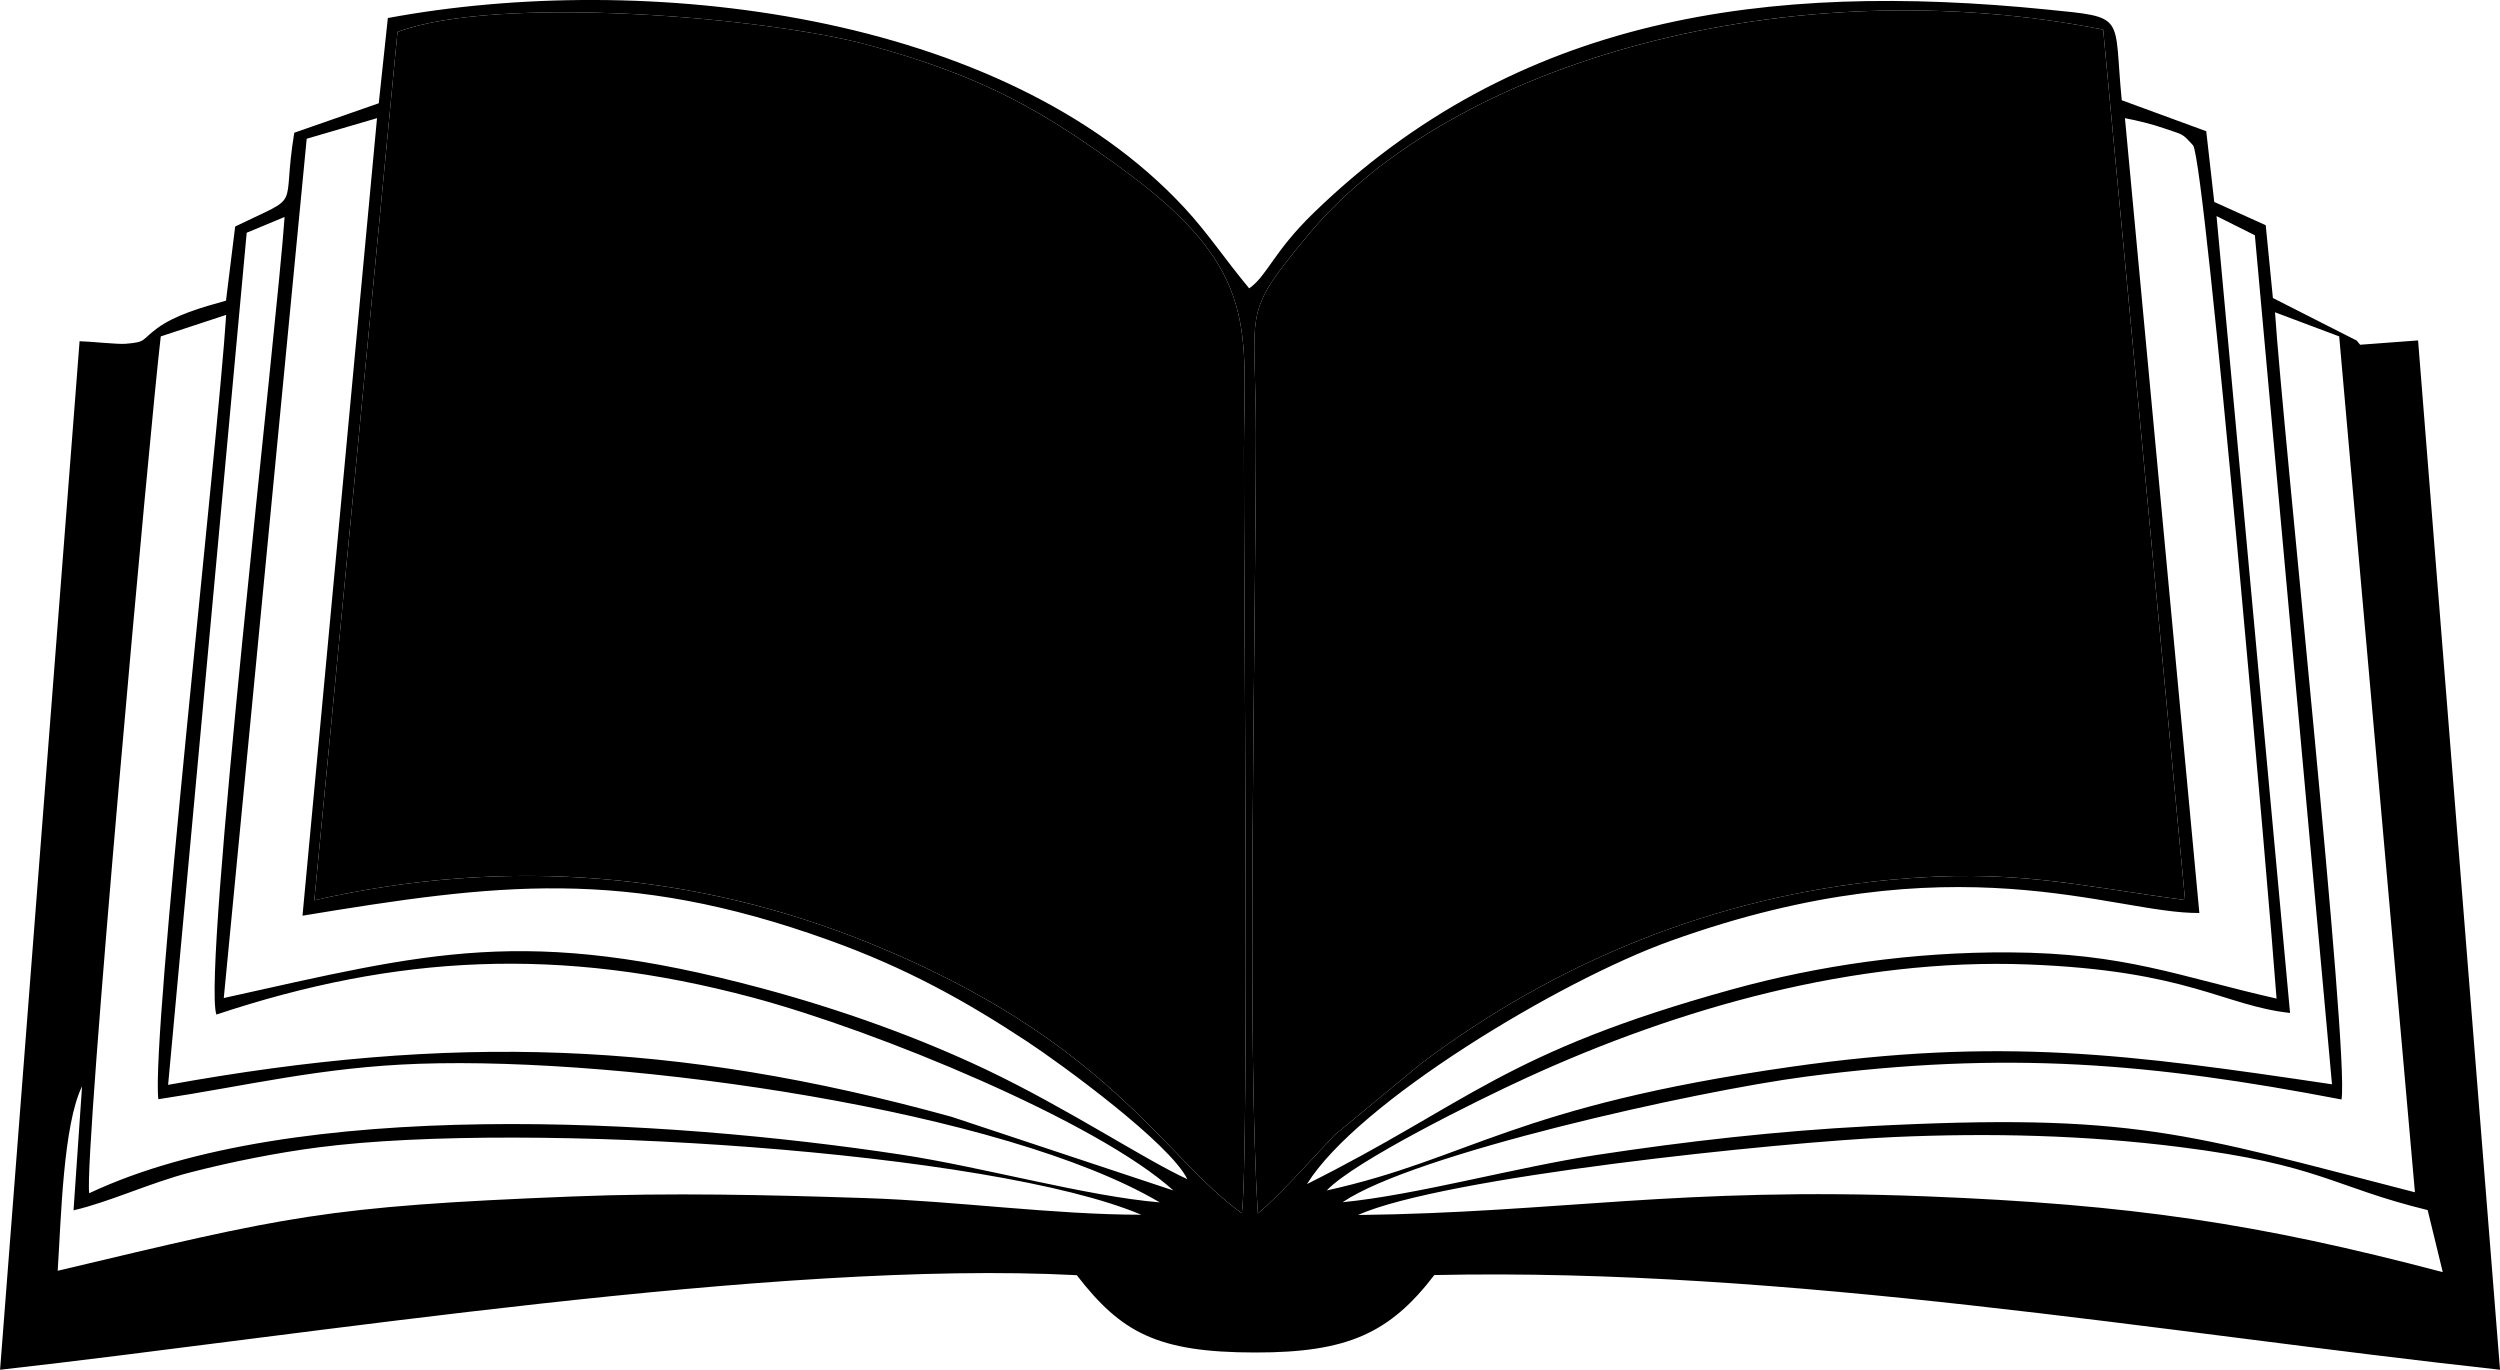 <?xml version="1.0" encoding="UTF-8"?>
<!DOCTYPE svg PUBLIC "-//W3C//DTD SVG 1.1//EN" "http://www.w3.org/Graphics/SVG/1.1/DTD/svg11.dtd">
<!-- Creator: CorelDRAW 2018 (64-Bit) -->
<svg xmlns="http://www.w3.org/2000/svg" xml:space="preserve" width="21.675mm" height="11.876mm" version="1.1" style="shape-rendering:geometricPrecision; text-rendering:geometricPrecision; image-rendering:optimizeQuality; fill-rule:evenodd; clip-rule:evenodd"
viewBox="0 0 773.69 423.92"
 xmlns:xlink="http://www.w3.org/1999/xlink">
 <defs>
  <style type="text/css">
   <!-- <![CDATA[
    .fil0 {fill:#333333}
   ]]> -->
  </style>
 </defs>
 <g id="Layer_x0020_1">
  <g id="_1500506838800">
   <path className="fil0" d="M389.29 375.52c5.68,-4.54 16.97,-17.03 23.71,-24.24l27.07 -22.35c41.57,-31.19 90.56,-51.5 144.86,-56.64 38.13,-3.62 57.33,1.73 91.3,6.25l-25.35 -269.38c-96.89,-19.21 -201.37,9.81 -245.89,63.38 -21.29,25.62 -16.28,22.11 -16.32,62.58 -0.07,64.43 -2.83,187.87 0.62,240.4z"/>
   <path className="fil0" d="M123.01 9.88l-25.74 268.74c60.36,-13.81 118.93,-8.26 171.99,13.34 74.3,30.23 90.85,66.26 115.06,83.51 2.31,-17.18 0.55,-202.02 0.65,-236.4 0.1,-36.38 5.03,-55.08 -35.66,-85.29 -26.19,-19.44 -44.98,-30.14 -80.57,-39.85 -31.84,-8.68 -115.18,-15.58 -145.73,-4.04z"/>
   <path className="fil0" d="M17.85 393.29c1.05,-15.96 1.65,-45.12 7.54,-57.1l-2.64 38.38c11.25,-2.6 23.67,-8.53 36.24,-11.76 12.61,-3.24 26.48,-6.03 39.58,-7.73 64.48,-8.35 208.49,1.29 254.63,20.86 -27.17,-0.02 -57.29,-4.23 -85.13,-5.15 -30.63,-1.01 -60.28,-1.72 -90.97,-0.5 -77.03,3.07 -88.09,6.1 -159.25,22.99zm402.38 -17.26c26.32,-11.79 130.08,-22.55 165.94,-24.14 29.82,-1.32 59.35,-0.59 88.42,3.09 43.77,5.54 47.04,12.25 76.72,19.52l4.67 19.2c-57.04,-15.05 -96.4,-20.95 -159.95,-23.46 -76.48,-3.01 -113.94,5.05 -175.8,5.78zm-30.94 -0.51c-3.45,-52.53 -0.7,-175.97 -0.62,-240.4 0.05,-40.47 -4.96,-36.97 16.32,-62.58 44.52,-53.57 148.99,-82.59 245.89,-63.38l25.35 269.38c-33.98,-4.51 -53.17,-9.86 -91.3,-6.25 -54.3,5.15 -103.29,25.45 -144.86,56.64l-27.07 22.35c-6.74,7.2 -18.02,19.69 -23.71,24.24zm-266.28 -365.63c30.55,-11.54 113.9,-4.64 145.73,4.04 35.58,9.7 54.38,20.4 80.57,39.85 40.69,30.21 35.76,48.91 35.66,85.29 -0.1,34.39 1.66,219.22 -0.65,236.4 -24.22,-17.25 -40.77,-53.28 -115.06,-83.51 -53.06,-21.59 -111.63,-27.15 -171.99,-13.34l25.74 -268.74zm455.15 338.67c-28.14,1.47 -56.26,4.65 -83.79,8.84 -25.51,3.89 -55.83,12.41 -78.86,14.66 21.95,-14.96 109.41,-34.42 143.35,-38.86 62.22,-8.14 107.13,-4.17 165.79,7.07 2.39,-15.05 -18.24,-207.7 -20.58,-243.62l19.86 7.46 23.44 264.88c-70.92,-18.24 -87.06,-24.73 -169.22,-20.44zm-508.17 -251.12c-2.51,39.49 -23.26,223.4 -20.99,242.75 27.69,-4.2 50.34,-9.92 80.62,-10.97 65.24,-2.26 181.57,14.7 229.28,42.89 -22.32,-1.83 -55,-10.98 -80.04,-14.78 -73.28,-11.13 -187.99,-17.91 -251.25,11.95 -1.77,-10.63 18.95,-238.52 22.14,-265.17l20.24 -6.66zm484.11 232.74c-85.8,12.25 -99.24,28.46 -143.51,38.24 8.54,-9.05 46.69,-27.92 61.83,-34.86 47.08,-21.6 101.67,-37.13 155.24,-35.08 49.66,1.9 60.4,12.73 81.06,15.01l-22.75 -246.62 11.86 5.94 23.87 262.76c-62.7,-9.33 -102.41,-14.71 -167.61,-5.39zm-466.03 -263.02c-2.25,33.08 -25.46,233.31 -21.12,246.83 55.76,-18.54 106.25,-21.2 165.78,-5.32 38.85,10.36 106.93,38.52 130.41,59.76l-68.62 -22.79c-86.01,-23.76 -154.95,-25.72 -242.5,-9.9l24.32 -263.71 11.73 -4.88zm28.6 -30.59l-23.06 246.82c59.87,-9.87 99.61,-15.18 162.85,7.54 24.06,8.64 42.44,18.9 61.41,31.4 10.64,7.01 44.19,31.52 49.58,42.6 -12.96,-5.91 -37.18,-21.98 -62.16,-33.86 -21.39,-10.17 -45.5,-18.77 -69.58,-25.23 -73.25,-19.64 -103.11,-11 -166.46,3.03l25.66 -265.93 21.76 -6.37zm400.27 254.64c88.24,-31.74 137.12,-8.38 163.71,-8.66l-23.03 -245.98c3.82,0.72 8.53,1.88 12.05,3.12 6.18,2.16 5.41,1.32 9.07,5.34 3.91,6.69 23.79,235.96 25.8,264.01 -30.26,-6.86 -46.85,-14.1 -82.81,-14.3 -29.81,-0.16 -59.01,4.08 -85.72,11.46 -70.66,19.52 -81.67,35.35 -131.53,60.24 15.57,-25.18 77.96,-62.83 112.45,-75.23zm-516.93 132.7c94.74,-10.61 239.74,-34.13 333.22,-29.27 13.69,17.67 24.74,23.93 55.33,23.93 28.31,0.01 41.45,-5.85 55.33,-23.97 110.1,-2.34 223.61,17.65 329.81,29.31l-25.36 -318.56 -17.93 1.34c-0.38,-0.41 -0.81,-1.01 -1.08,-1.3l-25.92 -13.16 -2.22 -22.53 -15.93 -7.2 -2.48 -21.89 -26.15 -9.59c-2.63,-26.68 1.85,-25.57 -23.22,-28.08 -86.46,-8.65 -163.94,1.8 -227.01,63.08 -12.37,12.03 -14.21,19.28 -19.81,23.23 -7.98,-9.65 -12.84,-17.18 -20.07,-24.97 -56.33,-60.71 -167.25,-73.44 -246.5,-58.7l-2.81 26.38 -26.15 9.12c-4.09,24.85 3.14,18.63 -18.29,29.02l-2.84 22.95c-7.53,2.08 -15.8,4.47 -21.31,8.55 -5.03,3.71 -3.23,4.26 -9.71,4.79 -2.75,0.22 -10.38,-0.69 -14.29,-0.79l-24.61 318.32z"/>
  </g>
 </g>
</svg>
